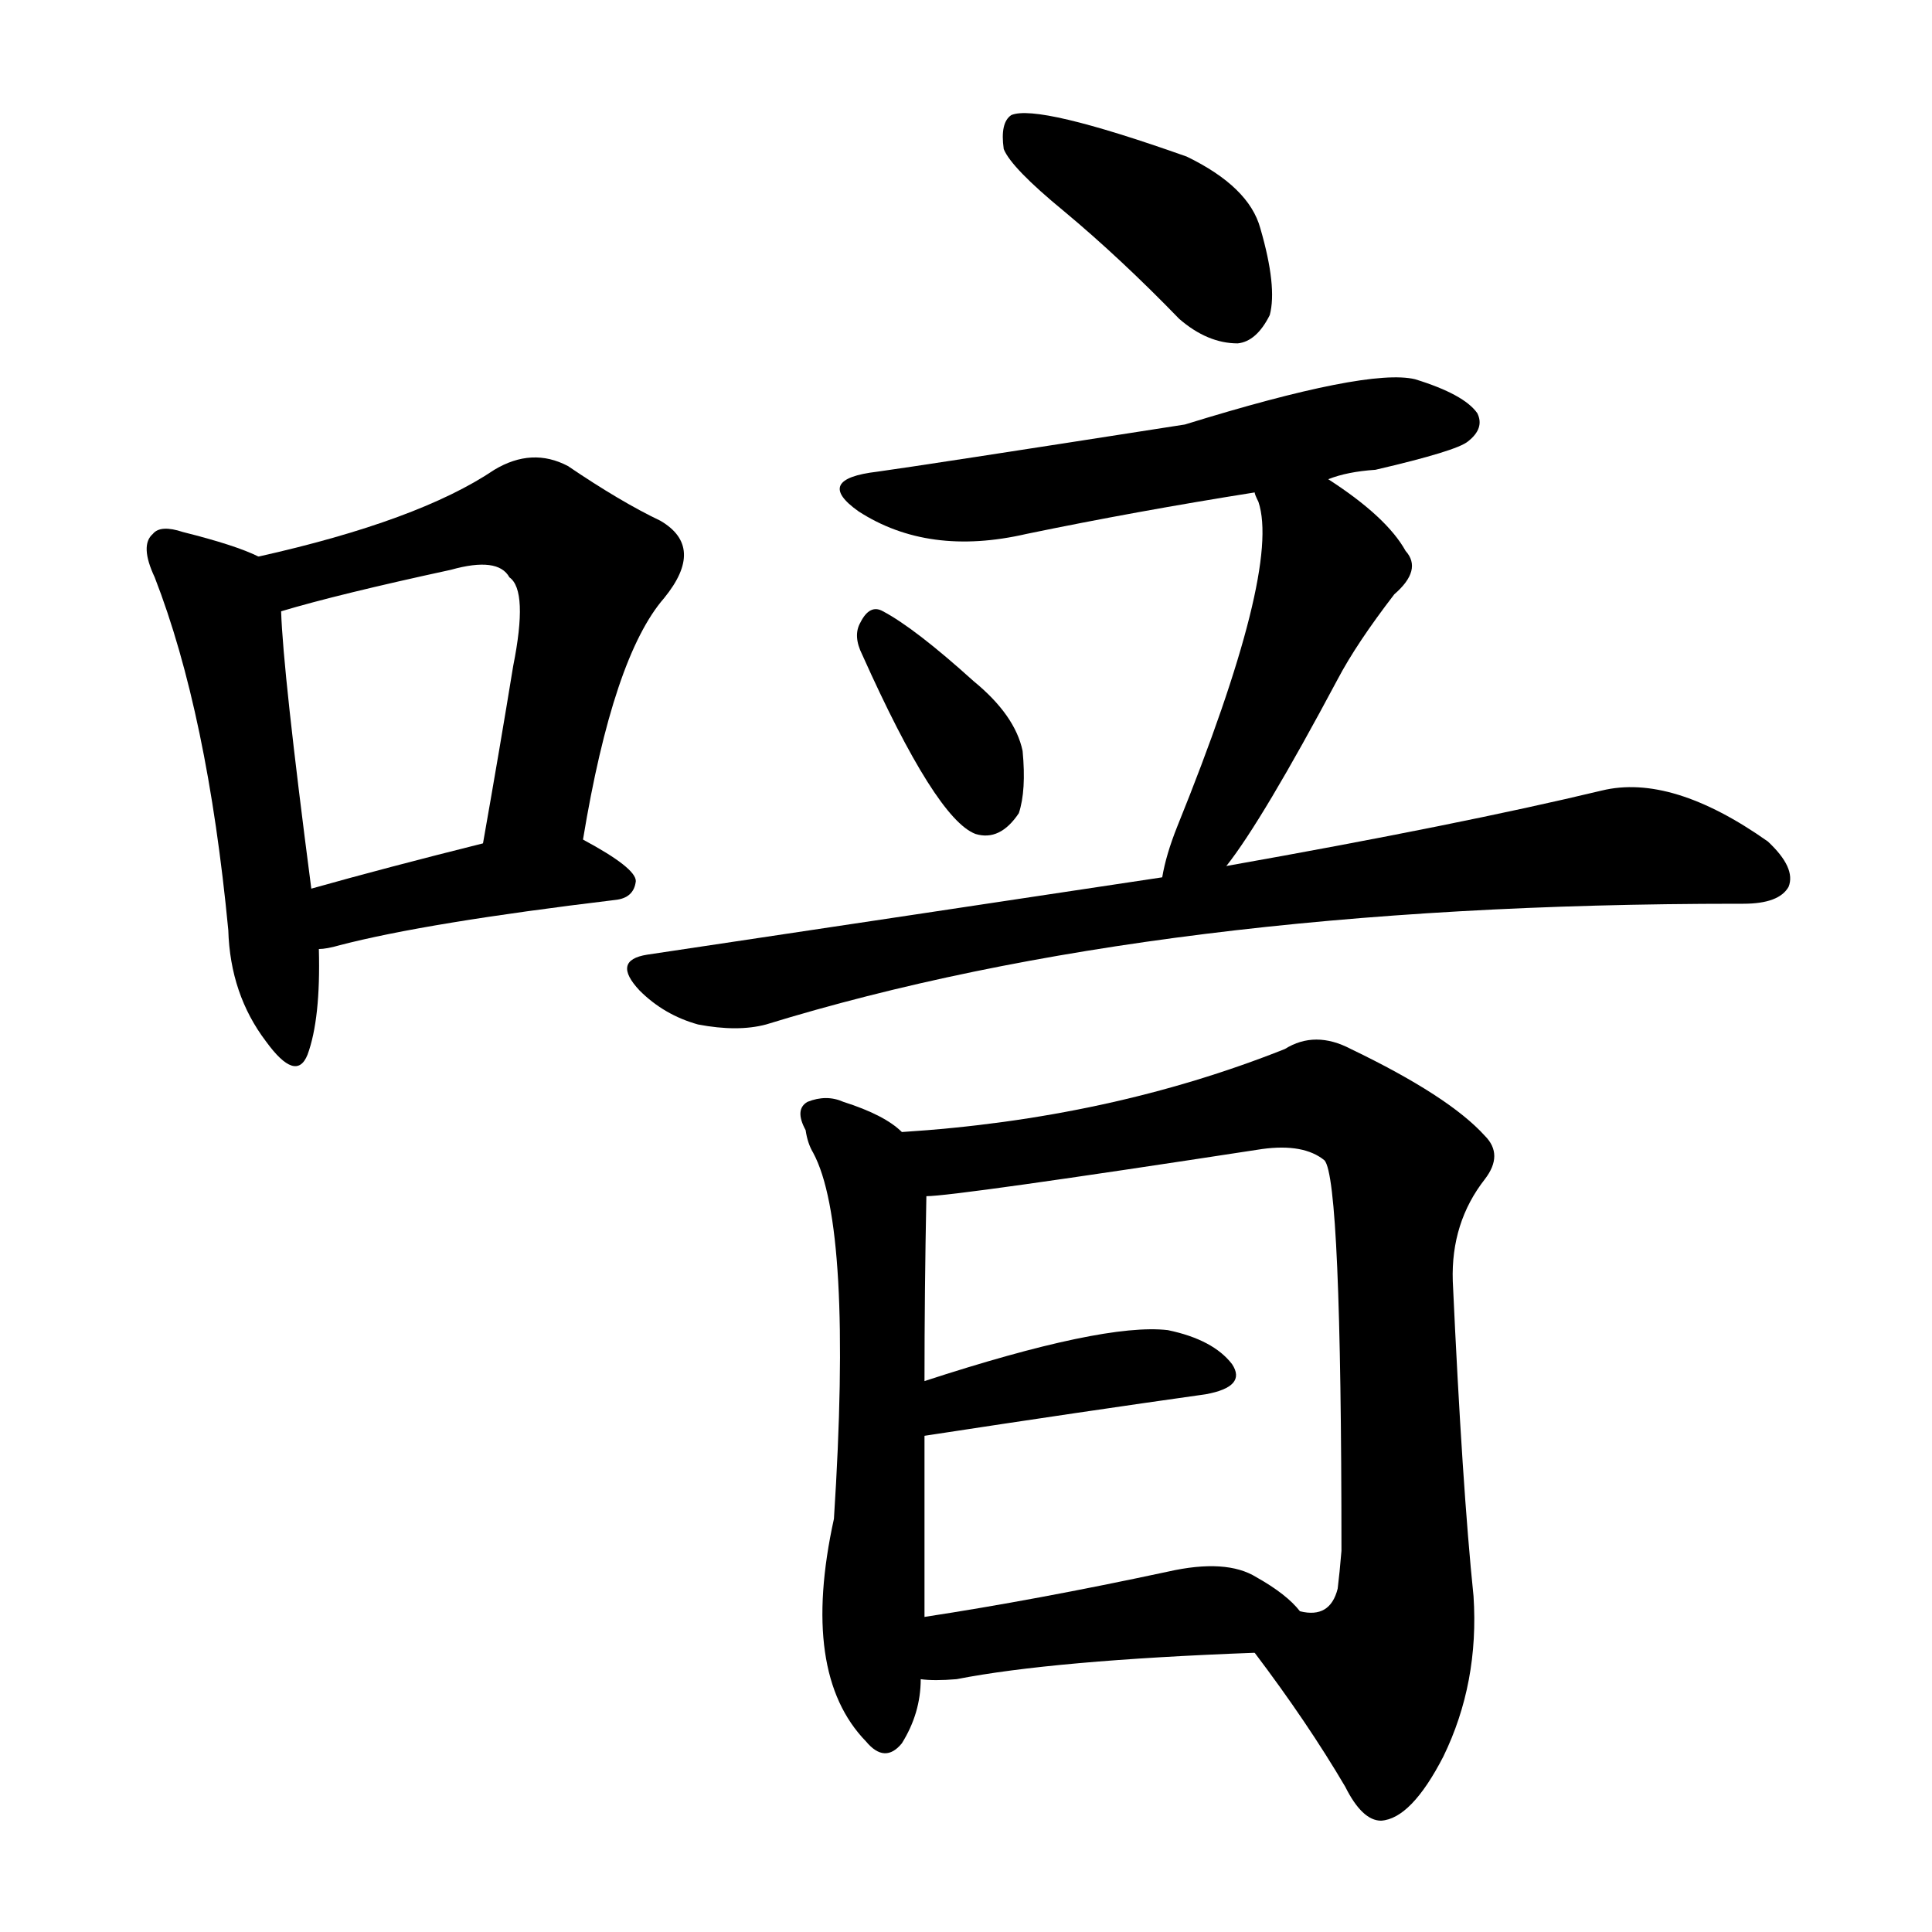 <svg version="1.1" viewBox="0 0 1024 1024" xmlns="http://www.w3.org/2000/svg">
  
  <g transform="scale(1, -1) translate(0, -900)">
    <style type="text/css">
        .origin {display:none;}
        .hide {display:none;}
        .stroke {fill: #000000;}
    </style>

    <path d="M 137 605 Q 125 611 97 618 Q 85 622 81 617 Q 74 611 82 594 Q 110 522 121 407 Q 122 373 141 348 Q 157 326 163 341 Q 170 360 169 397 L 165 429 Q 150 544 149 576 C 148 600 148 600 137 605 Z" fill="lightgray" class="stroke"/>
    <path d="M 309 455 Q 325 552 352 583 Q 374 610 350 624 Q 329 634 301 653 Q 282 663 262 651 Q 222 624 137 605 C 108 598 120 568 149 576 Q 179 585 239 598 Q 264 605 270 594 Q 280 587 272 547 Q 265 504 256 453 C 251 423 304 425 309 455 Z" fill="lightgray" class="stroke"/>
    <path d="M 169 397 Q 173 397 180 399 Q 226 411 326 423 Q 336 424 337 433 Q 337 440 309 455 C 295 463 285 460 256 453 Q 204 440 165 429 C 136 421 139 393 169 397 Z" fill="lightgray" class="stroke"/>
    <path d="M 564 788 Q 594 763 625 731 Q 640 718 656 718 Q 666 719 673 733 Q 677 748 668 779 Q 662 801 629 817 Q 550 845 536 839 Q 530 835 532 821 Q 536 811 564 788 Z" fill="lightgray" class="stroke"/>
    <path d="M 704 646 Q 714 650 729 651 Q 772 661 778 666 Q 787 673 783 681 Q 776 691 750 699 Q 725 705 628 675 Q 487 653 465 650 Q 431 646 455 629 Q 492 605 544 617 Q 602 629 665 639 L 704 646 Z" fill="lightgray" class="stroke"/>
    <path d="M 457 553 Q 496 466 517 458 Q 530 454 540 469 Q 544 481 542 502 Q 538 521 516 539 Q 485 567 468 576 Q 461 580 456 570 Q 452 563 457 553 Z" fill="lightgray" class="stroke"/>
    <path d="M 650 441 Q 669 465 709 540 Q 719 559 739 585 Q 754 598 745 608 Q 735 626 704 646 C 679 663 655 667 665 639 Q 665 638 667 634 Q 679 598 624 462 Q 618 447 616 435 C 610 406 632 417 650 441 Z" fill="lightgray" class="stroke"/>
    <path d="M 616 435 Q 490 416 343 394 Q 324 391 339 375 Q 352 362 370 357 Q 391 353 406 357 Q 614 421 921 421 Q 922 421 924 421 Q 943 421 948 430 Q 952 440 937 454 Q 886 490 849 481 Q 774 463 650 441 L 616 435 Z" fill="lightgray" class="stroke"/>
    <path d="M 478 300 Q 469 309 447 316 Q 438 320 428 316 Q 421 312 427 301 Q 428 294 431 289 Q 452 250 442 95 Q 424 13 459 -23 Q 469 -35 478 -24 Q 488 -8 488 10 L 490 43 Q 490 91 490 139 L 490 168 Q 490 216 491 266 C 491 290 491 290 478 300 Z" fill="lightgray" class="stroke"/>
    <path d="M 665 24 Q 693 -13 713 -47 Q 722 -65 732 -65 Q 748 -64 765 -31 Q 784 8 781 54 Q 775 112 770 221 Q 769 252 787 275 Q 797 288 787 298 Q 768 319 716 344 Q 697 354 681 344 Q 588 307 478 300 C 448 298 461 263 491 266 Q 506 266 669 291 Q 691 294 702 285 Q 711 275 711 78 Q 710 66 709 58 Q 705 42 689 46 C 661 36 657 35 665 24 Z" fill="lightgray" class="stroke"/>
    <path d="M 490 139 Q 575 152 639 161 Q 661 165 653 177 Q 643 190 619 195 Q 585 199 490 168 C 461 159 460 134 490 139 Z" fill="lightgray" class="stroke"/>
    <path d="M 488 10 Q 495 9 507 10 Q 558 20 665 24 C 695 25 708 26 689 46 Q 682 55 666 64 Q 650 74 619 67 Q 549 52 490 43 C 460 38 458 12 488 10 Z" fill="lightgray" class="stroke"/></g>
</svg>